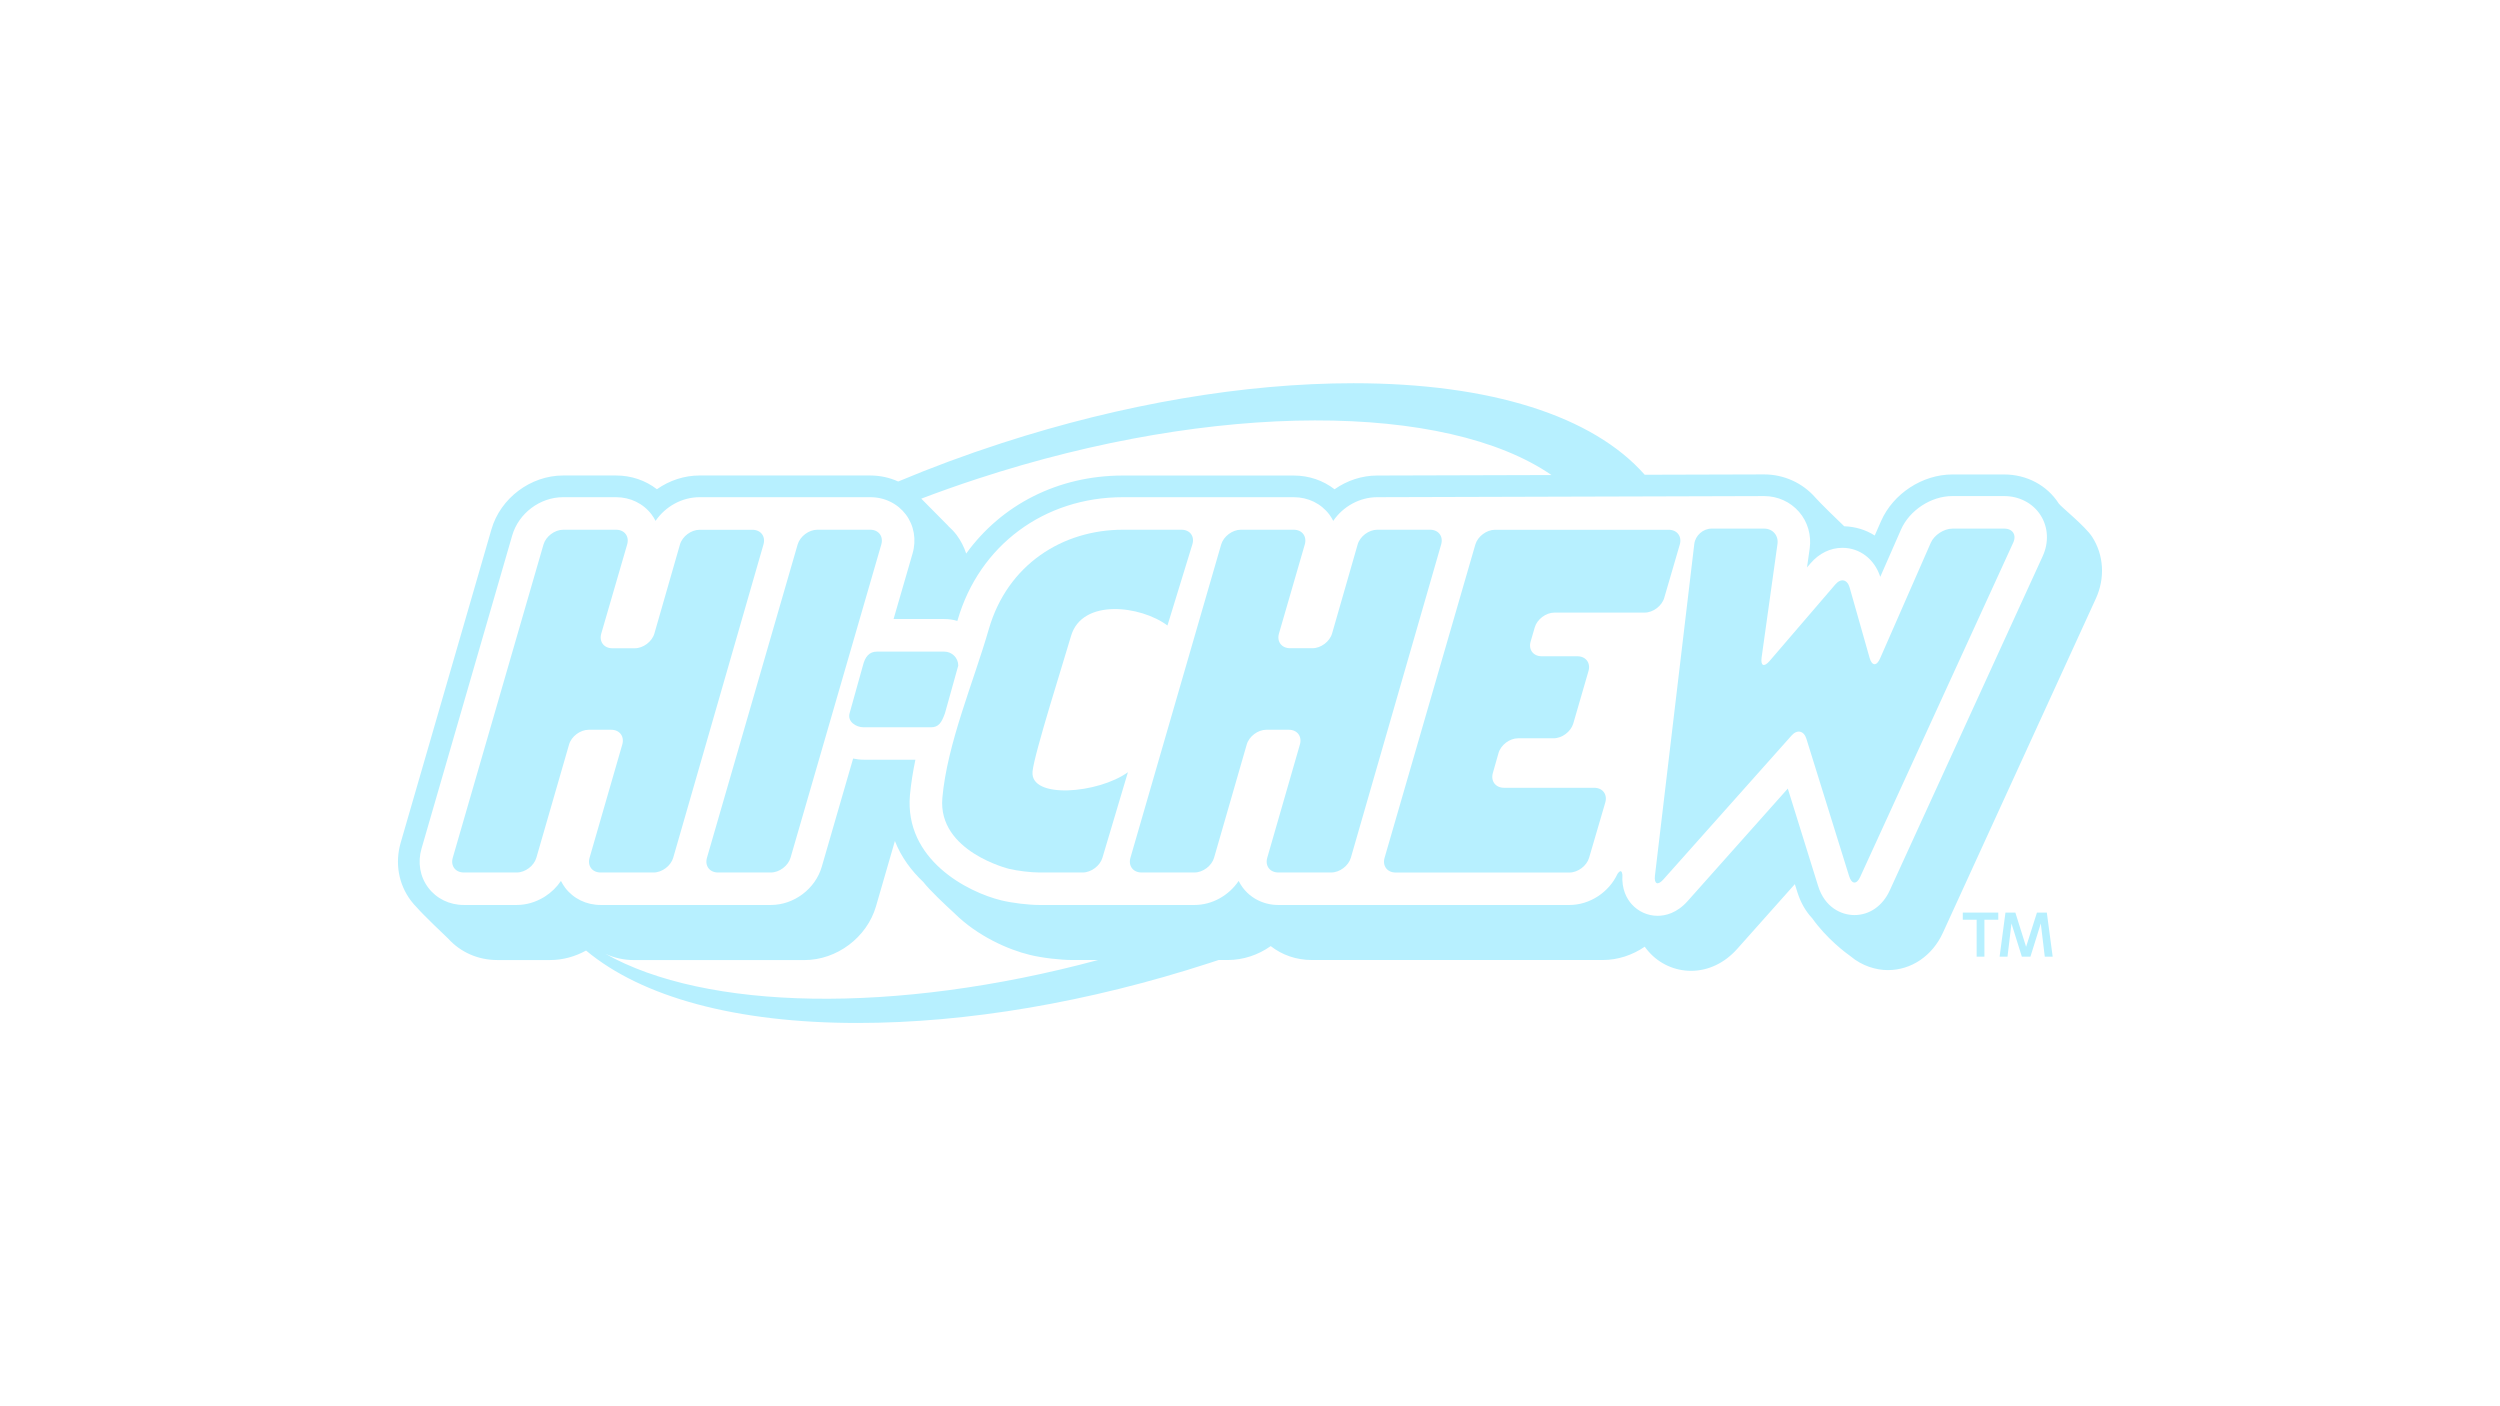 <?xml version="1.0" encoding="UTF-8"?><svg id="Layer_1" xmlns="http://www.w3.org/2000/svg" viewBox="0 0 1920 1080"><defs><style>.cls-1{fill:#b7f0ff;}</style></defs><path class="cls-1" d="M1606.8,412.35c-5.26-8.22-24.13-23.27-25.67-25.64-8.93-13.98-24.62-22.32-41.92-22.32h-39.77c-22.99,0-45.49,14.71-54.76,35.76l-4.89,11.14c-6.83-4.4-14.87-6.83-23.43-7.11-4.21-3.94-18.9-18.28-22.19-22.07-9.85-11.26-24.16-17.76-39.37-17.76l-91.67,.26c-39.72-45.1-118.43-70.29-223.59-70.29-84.03,0-177.47,15.91-270.27,46.02-27.54,8.93-54.09,18.8-79.46,29.46-6.59-3.01-13.88-4.62-21.5-4.62h-131.05c-11.67,0-23.17,3.79-32.74,10.56-8.77-6.81-19.7-10.56-31.39-10.56h-40.66c-24.96,0-48.11,17.39-55.04,41.36l-69.69,240.6c-4.53,15.67-1.69,31.89,7.85,44.57,1.39,1.85,2.9,3.57,4.49,5.17,4.71,5.51,21.39,21.39,24.07,23.91,9.51,10.52,22.99,16.52,37.76,16.52h40.62c9.64,0,19.14-2.61,27.56-7.3,42.94,35.86,115.35,55.63,208.52,55.63,83.99,0,177.47-15.91,270.24-46.04,2.35-.76,4.69-1.54,7.03-2.31h7.1c11.76,0,23.3-3.87,32.94-10.68,8.77,6.89,19.76,10.68,31.55,10.68h223.49c11.48,0,22.71-3.73,32.19-10.22,.99,1.39,2.03,2.7,3.17,3.97,8.22,9.27,20.01,14.56,32.38,14.56h.03c13.17,0,25.79-5.97,35.48-16.9l44.23-49.68,1.97,6.28c2.62,8.28,6.59,14.87,11.32,19.88,11.18,15.79,26.04,26.81,29.46,29.21,8.96,7.57,19.76,10.65,28.71,10.65,17.97,0,34.11-10.92,42.19-28.57l117.52-256.76c7.2-15.7,6.15-33.46-2.84-47.4Zm-415.31-47.52l-133.81,.38c-11.67,0-23.17,3.79-32.74,10.56-8.77-6.81-19.7-10.56-31.39-10.56h-131.13c-49.95,0-93.36,22.5-120.38,59.92-1.66-5.08-4.13-9.91-7.39-14.31-1.91-2.52-4.09-4.74-6.37-6.81-.18-.18-.28-.34-.46-.56-6.51-6.66-15.62-15.8-20.29-20.48,14.04-5.34,28.43-10.44,43.13-15.25,183.59-60.15,360.17-58.43,440.84-2.91ZM464.77,732.41c6.77,3.21,14.33,4.93,22.25,4.93h130.72c24.96,0,48.11-17.42,55.04-41.36l14.5-50.08c4.89,12.47,12.68,22.84,21.79,31.45,5.08,6.49,16.62,17.33,23.73,23.85,17.91,17.82,41.71,28.19,58.14,32.16,9.41,2.31,23.33,3.94,33.02,3.94h19.32c-156.45,42.06-301.59,38.69-378.51-4.89Zm-9.34-5.72s.03-.02,.04-.03c.2,.16,.41,.31,.61,.45-.22-.13-.44-.27-.65-.42ZM1568.78,427.18l-117.48,256.73c-5.42,11.85-15.54,18.86-27.08,18.86-10.13,0-22.81-5.88-27.92-22.38l-23.27-74.76-76.92,86.39c-8.31,9.35-17.14,11.32-23.09,11.32-7.63,0-14.89-3.29-19.95-8.99-3.73-4.19-7.76-11.42-7.05-22.56-.31-2.4-1.23-4.31-3.75-.71-6.55,14.13-21.24,23.95-36.97,23.95h-223.52c-.6,0-1.2-.02-1.79-.05-.19,0-.38-.02-.58-.03-.41-.03-.83-.06-1.24-.1-.23-.03-.44-.04-.67-.07-.47-.05-.94-.12-1.41-.2-.35-.05-.7-.12-1.05-.18-.16-.03-.31-.06-.47-.1-1.27-.26-2.52-.58-3.74-.98h0c-6.52-2.1-12.21-6.07-16.35-11.59-1.23-1.63-2.31-3.39-3.2-5.17-7.45,11.12-20.31,18.47-33.95,18.47h-119.01c-8.4,0-20.96-1.54-29.12-3.51-26.25-6.34-74.67-31.39-70.36-80.89,.83-8.99,2.31-18.1,4.19-27.18h-39.73c-2.74,0-5.48-.34-8.1-.89l-24.07,83.07c-4.92,17.02-21.36,29.39-39.06,29.39h-130.73c-11.02,0-20.99-4.86-27.36-13.3-1.2-1.63-2.25-3.39-3.17-5.17-3.2,4.78-7.41,8.86-12.25,11.95h0c-.38,.24-.76,.46-1.14,.7h0c-6.16,3.68-13.25,5.82-20.59,5.82h-40.6c-11.05,0-20.99-4.86-27.34-13.3s-8.25-19.36-5.17-29.98l69.65-240.51c4.92-17.02,21.36-29.39,39.06-29.39h40.66c11.02,0,20.99,4.86,27.36,13.33,1.14,1.51,2.16,3.17,3.02,4.86,7.48-10.98,20.25-18.19,33.77-18.19h131.12c.62,0,1.24,.02,1.85,.05,.18,0,.38,.03,.56,.03,.44,.03,.88,.06,1.32,.11,.19,.02,.38,.03,.58,.06,.51,.06,1.03,.13,1.54,.22,.09,.02,.17,.03,.26,.03,.58,.1,1.14,.21,1.71,.34,.2,.04,.41,.1,.61,.15,.38,.09,.75,.18,1.13,.29,.22,.06,.44,.12,.66,.19,.39,.11,.78,.24,1.16,.38,.17,.06,.35,.11,.52,.17,.51,.18,1.01,.38,1.51,.58,.24,.1,.47,.2,.7,.31,.3,.13,.58,.26,.87,.39,.25,.11,.5,.24,.74,.36,.28,.14,.55,.29,.83,.44,.3,.16,.58,.31,.87,.48,.38,.22,.76,.44,1.13,.68,.25,.16,.5,.32,.75,.49,.23,.15,.44,.3,.67,.45,.25,.17,.5,.36,.75,.54,.21,.16,.42,.32,.63,.49,.24,.19,.48,.38,.72,.57h0c1.94,1.61,3.7,3.45,5.25,5.5,6.34,8.44,8.22,19.39,5.17,29.94l-14.59,50.33h38.97c3.48,0,6.83,.49,10.01,1.47,.1-.22,.16-.46,.22-.71,16.62-57.31,66.45-94.33,126.99-94.33h131.12c11.05,0,20.96,4.86,27.34,13.3,1.14,1.54,2.18,3.2,3.02,4.89,7.45-10.98,20.22-18.19,33.77-18.19l153.48-.44h0l64.28-.18h0l79.41-.23c10.34,0,20.1,4.4,26.75,12.07,6.65,7.63,9.63,17.89,8.22,28.1l-2.06,14.62,2.77-3.23c6.55-7.6,15.21-11.82,24.4-11.82,13.39,0,24.68,8.68,29.09,22.28l15.88-36.2c6.55-14.95,23.17-25.83,39.49-25.83h39.77c11.6,0,22.07,5.48,27.95,14.65,5.89,9.18,6.53,20.97,1.64,31.52Z"/><polygon class="cls-1" points="1507.41 706.35 1518.06 706.35 1518.06 734.72 1524.03 734.72 1524.03 706.35 1534.68 706.35 1534.68 700.87 1507.41 700.87 1507.41 706.35"/><polygon class="cls-1" points="1564.38 700.87 1556.04 727.15 1547.79 700.87 1540.19 700.87 1535.7 734.72 1541.76 734.72 1544.81 709.21 1552.78 734.72 1559.37 734.72 1567.33 709.21 1570.39 734.72 1576.45 734.72 1571.96 700.87 1564.38 700.87"/><path class="cls-1" d="M577.86,406.87h-40.6c-6.49,0-13.26,5.08-15.05,11.32l-19.64,68.36c-1.79,6.22-8.56,11.32-15.05,11.32h-17.24c-6.47,0-10.31-5.11-8.5-11.32l19.88-68.39c1.81-6.22-2-11.32-8.5-11.32h-40.66c-6.49,0-13.26,5.11-15.09,11.32l-69.69,240.6c-1.79,6.22,2.03,11.32,8.52,11.32h40.63c6.47,0,13.26-5.11,15.05-11.32l25.12-86.98c1.79-6.22,8.56-11.32,15.05-11.32h17.3c6.49,0,10.31,5.08,8.52,11.32l-25.12,86.98c-1.79,6.22,2.03,11.32,8.52,11.32h40.66c6.47,0,13.26-5.11,15.05-11.32l69.31-240.57c1.83-6.21-2.02-11.32-8.51-11.32Z"/><path class="cls-1" d="M668.32,406.83h-40.63c-6.49,0-13.26,5.08-15.09,11.32l-69.65,240.61c-1.79,6.22,2.03,11.32,8.52,11.32h40.57c6.49,0,13.26-5.11,15.09-11.32l69.71-240.6c1.78-6.22-2.03-11.33-8.52-11.33Z"/><path class="cls-1" d="M792.97,592.68c1.14-13.36,24.4-86.25,29.52-104.04,8.44-29.46,53.89-23.45,74.12-8.25l19.12-62.3c1.91-6.19-1.85-11.26-8.34-11.26h-44.97c-46.38,0-88.61,26.69-102.99,76.27-11.63,40.47-32.04,88-35.7,129.79-3.6,41.12,51.34,54.42,51.34,54.42,6.31,1.51,16.78,2.77,23.27,2.77h33.15c6.49,0,13.32-5.08,15.17-11.3l19.58-65.72c-22.78,16.44-75.13,20.87-73.25-.39Z"/><path class="cls-1" d="M1098.3,406.83h-40.57c-6.49,0-13.26,5.08-15.05,11.32l-19.64,68.36c-1.79,6.22-8.56,11.32-15.05,11.32h-17.21c-6.49,0-10.34-5.08-8.52-11.32l19.82-68.36c1.79-6.22-2.03-11.32-8.52-11.32h-40.6c-6.49,0-13.26,5.11-15.09,11.32l-69.69,240.6c-1.79,6.22,2.03,11.32,8.52,11.32h40.66c6.47,0,13.26-5.11,15.05-11.32l25.08-86.98c1.79-6.22,8.56-11.32,15.05-11.32h17.27c6.49,0,10.31,5.08,8.52,11.32l-25.08,86.98c-1.81,6.22,2.03,11.32,8.52,11.32h40.63c6.47,0,13.26-5.11,15.05-11.32l69.35-240.6c1.82-6.21-2.02-11.32-8.52-11.32Z"/><path class="cls-1" d="M1278.14,459.13l11.94-40.94c1.79-6.22-2.03-11.32-8.52-11.32h-133.4c-6.49,0-13.26,5.11-15.09,11.32l-69.71,240.6c-1.79,6.22,2.03,11.32,8.52,11.32h133.43c6.49,0,13.3-5.11,15.11-11.32l12.43-42.45c1.81-6.25-2-11.32-8.5-11.32h-69.25c-6.49,0-10.37-5.11-8.59-11.36l4.34-15.29c1.79-6.25,8.52-11.36,15.02-11.36h27.3c6.49,0,13.26-5.11,15.09-11.32l11.7-40.35c1.79-6.22-2.03-11.32-8.52-11.32h-27.4c-6.49,0-10.34-5.11-8.52-11.32l3.17-10.9c1.81-6.22,8.59-11.32,15.09-11.32h69.28c6.48,0,13.25-5.1,15.07-11.32Z"/><path class="cls-1" d="M735.94,511.15c0-5.94-4.83-10.71-10.78-10.71h-51.65c-6,0-9.14,4.03-10.8,10.71,0,0-8.4,30.2-10.22,36.63-1.79,6.37,4.83,10.78,10.78,10.78h51.68c5.94,0,8.18-3.54,10.78-10.78l10.22-36.63Z"/><path class="cls-1" d="M1539.24,405.98h-39.77c-6.53,0-14,4.89-16.62,10.86l-39,88.95c-2.62,5.97-6.22,5.72-8-.55l-15.33-54.02c-1.79-6.28-6.71-7.36-10.96-2.4l-50.54,58.85c-4.28,4.96-6.99,3.73-6.1-2.74l12.19-87.2c.92-6.47-3.69-11.76-10.22-11.76h-40.41c-6.53,0-12.49,5.3-13.26,11.79l-30.22,254.72c-.77,6.49,2.16,7.79,6.49,2.92l98.4-110.49c4.34-4.89,9.48-3.75,11.42,2.46l32.84,105.57c1.94,6.25,5.76,6.49,8.46,.56l117.54-256.73c2.72-5.94-.39-10.8-6.91-10.8Z"/></svg>